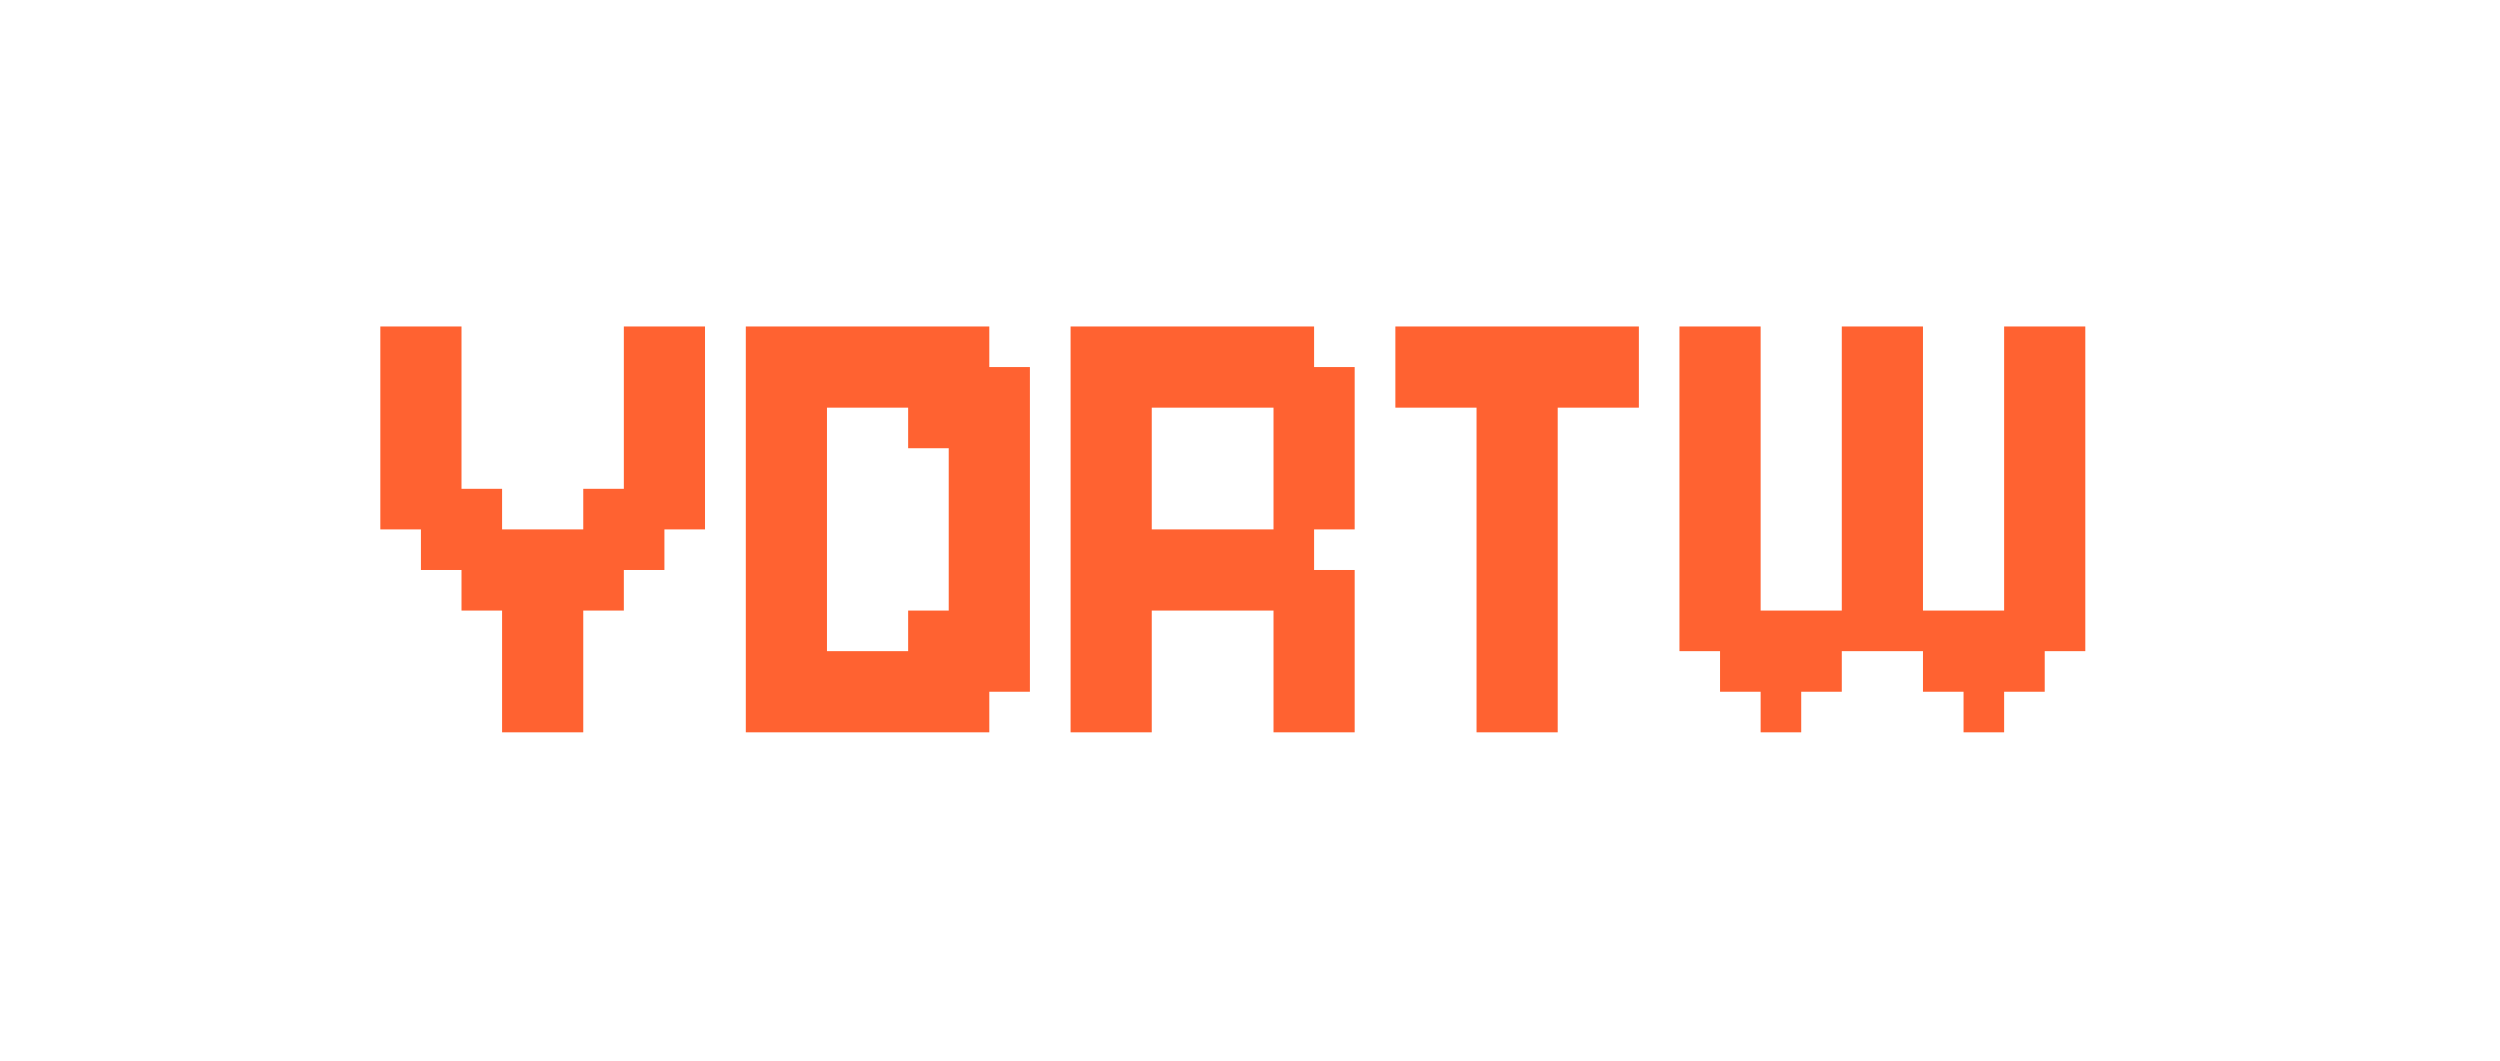 <svg width="198" height="84" viewBox="0 0 198 84" fill="none" xmlns="http://www.w3.org/2000/svg">
<path d="M30.122 25.857H33.337V29.071H30.122V25.857ZM33.337 25.857H36.551V29.071H33.337V25.857ZM33.337 29.071H36.551V32.286H33.337V29.071ZM33.337 32.286H36.551V35.5H33.337V32.286ZM30.122 32.286H33.337V35.5H30.122V32.286ZM30.122 29.071H33.337V32.286H30.122V29.071ZM30.122 35.5H33.337V38.714H30.122V35.5ZM30.122 38.714H33.337V41.929H30.122V38.714ZM33.337 38.714H36.551V41.929H33.337V38.714ZM33.337 35.5H36.551V38.714H33.337V35.5ZM33.337 41.929H36.551V45.143H33.337V41.929ZM36.551 41.929H39.765V45.143H36.551V41.929ZM36.551 38.714H39.765V41.929H36.551V38.714ZM36.551 45.143H39.765V48.357H36.551V45.143ZM39.765 45.143H42.98V48.357H39.765V45.143ZM39.765 41.929H42.98V45.143H39.765V41.929ZM42.98 41.929H46.194V45.143H42.98V41.929ZM42.98 45.143H46.194V48.357H42.98V45.143ZM46.194 45.143H49.408V48.357H46.194V45.143ZM46.194 41.929H49.408V45.143H46.194V41.929ZM46.194 38.714H49.408V41.929H46.194V38.714ZM49.408 38.714H52.622V41.929H49.408V38.714ZM49.408 41.929H52.622V45.143H49.408V41.929ZM49.408 35.5H52.622V38.714H49.408V35.5ZM49.408 32.286H52.622V35.5H49.408V32.286ZM49.408 29.071H52.622V32.286H49.408V29.071ZM49.408 25.857H52.622V29.071H49.408V25.857ZM52.622 25.857H55.837V29.071H52.622V25.857ZM52.622 29.071H55.837V32.286H52.622V29.071ZM52.622 32.286H55.837V35.5H52.622V32.286ZM52.622 35.5H55.837V38.714H52.622V35.5ZM52.622 38.714H55.837V41.929H52.622V38.714ZM39.765 48.357H42.98V51.571H39.765V48.357ZM39.765 51.571H42.98V54.786H39.765V51.571ZM39.765 54.786H42.98V58H39.765V54.786ZM42.98 54.786H46.194V58H42.98V54.786ZM42.98 51.571H46.194V54.786H42.98V51.571ZM42.98 48.357H46.194V51.571H42.98V48.357ZM65.496 25.857H68.711V29.071H65.496V25.857ZM62.282 25.857H65.496V29.071H62.282V25.857ZM62.282 29.071H65.496V32.286H62.282V29.071ZM65.496 29.071H68.711V32.286H65.496V29.071ZM68.711 29.071H71.925V32.286H68.711V29.071ZM68.711 25.857H71.925V29.071H68.711V25.857ZM71.925 25.857H75.139V29.071H71.925V25.857ZM75.139 25.857H78.353V29.071H75.139V25.857ZM75.139 29.071H78.353V32.286H75.139V29.071ZM71.925 29.071H75.139V32.286H71.925V29.071ZM71.925 32.286H75.139V35.5H71.925V32.286ZM75.139 32.286H78.353V35.5H75.139V32.286ZM78.353 29.071H81.568V32.286H78.353V29.071ZM78.353 32.286H81.568V35.5H78.353V32.286ZM78.353 35.5H81.568V38.714H78.353V35.5ZM78.353 38.714H81.568V41.929H78.353V38.714ZM78.353 41.929H81.568V45.143H78.353V41.929ZM78.353 45.143H81.568V48.357H78.353V45.143ZM78.353 48.357H81.568V51.571H78.353V48.357ZM78.353 51.571H81.568V54.786H78.353V51.571ZM75.139 51.571H78.353V54.786H75.139V51.571ZM75.139 48.357H78.353V51.571H75.139V48.357ZM75.139 45.143H78.353V48.357H75.139V45.143ZM75.139 41.929H78.353V45.143H75.139V41.929ZM75.139 38.714H78.353V41.929H75.139V38.714ZM75.139 35.5H78.353V38.714H75.139V35.5ZM71.925 48.357H75.139V51.571H71.925V48.357ZM71.925 51.571H75.139V54.786H71.925V51.571ZM75.139 54.786H78.353V58H75.139V54.786ZM71.925 54.786H75.139V58H71.925V54.786ZM68.711 54.786H71.925V58H68.711V54.786ZM68.711 51.571H71.925V54.786H68.711V51.571ZM65.496 54.786H68.711V58H65.496V54.786ZM62.282 54.786H65.496V58H62.282V54.786ZM62.282 51.571H65.496V54.786H62.282V51.571ZM65.496 51.571H68.711V54.786H65.496V51.571ZM62.282 48.357H65.496V51.571H62.282V48.357ZM59.068 51.571H62.282V54.786H59.068V51.571ZM59.068 48.357H62.282V51.571H59.068V48.357ZM59.068 45.143H62.282V48.357H59.068V45.143ZM59.068 41.929H62.282V45.143H59.068V41.929ZM59.068 38.714H62.282V41.929H59.068V38.714ZM59.068 35.5H62.282V38.714H59.068V35.5ZM59.068 32.286H62.282V35.5H59.068V32.286ZM62.282 32.286H65.496V35.5H62.282V32.286ZM59.068 29.071H62.282V32.286H59.068V29.071ZM62.282 35.5H65.496V38.714H62.282V35.5ZM62.282 38.714H65.496V41.929H62.282V38.714ZM62.282 41.929H65.496V45.143H62.282V41.929ZM62.282 45.143H65.496V48.357H62.282V45.143ZM59.068 54.786H62.282V58H59.068V54.786ZM59.068 25.857H62.282V29.071H59.068V25.857ZM88.005 41.929H91.219V45.143H88.005V41.929ZM91.219 41.929H94.433V45.143H91.219V41.929ZM94.433 41.929H97.647V45.143H94.433V41.929ZM97.647 41.929H100.862V45.143H97.647V41.929ZM91.219 45.143H94.433V48.357H91.219V45.143ZM88.005 45.143H91.219V48.357H88.005V45.143ZM94.433 45.143H97.647V48.357H94.433V45.143ZM97.647 45.143H100.862V48.357H97.647V45.143ZM100.862 48.357H104.076V51.571H100.862V48.357ZM104.076 45.143H107.29V48.357H104.076V45.143ZM100.862 45.143H104.076V48.357H100.862V45.143ZM104.076 48.357H107.29V51.571H104.076V48.357ZM100.862 51.571H104.076V54.786H100.862V51.571ZM104.076 51.571H107.29V54.786H104.076V51.571ZM104.076 54.786H107.29V58H104.076V54.786ZM100.862 54.786H104.076V58H100.862V54.786ZM88.005 54.786H91.219V58H88.005V54.786ZM84.79 54.786H88.005V58H84.79V54.786ZM84.79 51.571H88.005V54.786H84.79V51.571ZM88.005 51.571H91.219V54.786H88.005V51.571ZM88.005 48.357H91.219V51.571H88.005V48.357ZM84.79 48.357H88.005V51.571H84.79V48.357ZM84.79 45.143H88.005V48.357H84.79V45.143ZM84.79 41.929H88.005V45.143H84.79V41.929ZM84.79 38.714H88.005V41.929H84.79V38.714ZM88.005 38.714H91.219V41.929H88.005V38.714ZM84.79 25.857H88.005V29.071H84.79V25.857ZM88.005 25.857H91.219V29.071H88.005V25.857ZM91.219 25.857H94.433V29.071H91.219V25.857ZM94.433 25.857H97.647V29.071H94.433V25.857ZM97.647 25.857H100.862V29.071H97.647V25.857ZM100.862 25.857H104.076V29.071H100.862V25.857ZM100.862 29.071H104.076V32.286H100.862V29.071ZM97.647 29.071H100.862V32.286H97.647V29.071ZM94.433 29.071H97.647V32.286H94.433V29.071ZM91.219 29.071H94.433V32.286H91.219V29.071ZM88.005 29.071H91.219V32.286H88.005V29.071ZM84.79 29.071H88.005V32.286H84.79V29.071ZM84.79 32.286H88.005V35.5H84.79V32.286ZM84.79 35.5H88.005V38.714H84.79V35.5ZM88.005 35.5H91.219V38.714H88.005V35.5ZM88.005 32.286H91.219V35.5H88.005V32.286ZM100.862 32.286H104.076V35.5H100.862V32.286ZM104.076 32.286H107.29V35.5H104.076V32.286ZM104.076 29.071H107.29V32.286H104.076V29.071ZM104.076 35.5H107.29V38.714H104.076V35.5ZM100.862 35.5H104.076V38.714H100.862V35.5ZM100.862 38.714H104.076V41.929H100.862V38.714ZM104.076 38.714H107.29V41.929H104.076V38.714ZM100.862 41.929H104.076V45.143H100.862V41.929ZM110.513 25.857H113.727V29.071H110.513V25.857ZM113.727 25.857H116.942V29.071H113.727V25.857ZM116.942 25.857H120.156V29.071H116.942V25.857ZM120.156 25.857H123.37V29.071H120.156V25.857ZM123.37 25.857H126.584V29.071H123.37V25.857ZM126.584 25.857H129.799V29.071H126.584V25.857ZM126.584 29.071H129.799V32.286H126.584V29.071ZM123.37 29.071H126.584V32.286H123.37V29.071ZM120.156 29.071H123.37V32.286H120.156V29.071ZM116.942 29.071H120.156V32.286H116.942V29.071ZM113.727 29.071H116.942V32.286H113.727V29.071ZM110.513 29.071H113.727V32.286H110.513V29.071ZM116.942 32.286H120.156V35.5H116.942V32.286ZM116.942 35.5H120.156V38.714H116.942V35.5ZM116.942 38.714H120.156V41.929H116.942V38.714ZM116.942 41.929H120.156V45.143H116.942V41.929ZM116.942 45.143H120.156V48.357H116.942V45.143ZM116.942 48.357H120.156V51.571H116.942V48.357ZM120.156 45.143H123.37V48.357H120.156V45.143ZM120.156 41.929H123.37V45.143H120.156V41.929ZM120.156 38.714H123.37V41.929H120.156V38.714ZM120.156 35.5H123.37V38.714H120.156V35.5ZM120.156 32.286H123.37V35.5H120.156V32.286ZM120.156 48.357H123.37V51.571H120.156V48.357ZM120.156 51.571H123.37V54.786H120.156V51.571ZM120.156 54.786H123.37V58H120.156V54.786ZM116.942 54.786H120.156V58H116.942V54.786ZM116.942 51.571H120.156V54.786H116.942V51.571ZM139.442 54.786H142.656V58H139.442V54.786ZM139.442 51.571H142.656V54.786H139.442V51.571ZM139.442 48.357H142.656V51.571H139.442V48.357ZM136.227 51.571H139.442V54.786H136.227V51.571ZM136.227 48.357H139.442V51.571H136.227V48.357ZM133.013 48.357H136.227V51.571H133.013V48.357ZM136.227 45.143H139.442V48.357H136.227V45.143ZM142.656 48.357H145.87V51.571H142.656V48.357ZM142.656 51.571H145.87V54.786H142.656V51.571ZM145.87 48.357H149.084V51.571H145.87V48.357ZM133.013 45.143H136.227V48.357H133.013V45.143ZM136.227 41.929H139.442V45.143H136.227V41.929ZM133.013 41.929H136.227V45.143H133.013V41.929ZM133.013 38.714H136.227V41.929H133.013V38.714ZM136.227 38.714H139.442V41.929H136.227V38.714ZM136.227 35.5H139.442V38.714H136.227V35.5ZM133.013 35.5H136.227V38.714H133.013V35.5ZM133.013 32.286H136.227V35.5H133.013V32.286ZM136.227 32.286H139.442V35.5H136.227V32.286ZM133.013 25.857H136.227V29.071H133.013V25.857ZM136.227 25.857H139.442V29.071H136.227V25.857ZM136.227 29.071H139.442V32.286H136.227V29.071ZM133.013 29.071H136.227V32.286H133.013V29.071ZM155.513 54.786H158.727V58H155.513V54.786ZM155.513 51.571H158.727V54.786H155.513V51.571ZM155.513 48.357H158.727V51.571H155.513V48.357ZM152.299 51.571H155.513V54.786H152.299V51.571ZM152.299 48.357H155.513V51.571H152.299V48.357ZM149.084 48.357H152.299V51.571H149.084V48.357ZM149.084 45.143H152.299V48.357H149.084V45.143ZM158.727 48.357H161.942V51.571H158.727V48.357ZM158.727 51.571H161.942V54.786H158.727V51.571ZM158.727 45.143H161.942V48.357H158.727V45.143ZM161.942 48.357H165.156V51.571H161.942V48.357ZM161.942 45.143H165.156V48.357H161.942V45.143ZM145.87 45.143H149.084V48.357H145.87V45.143ZM158.727 25.857H161.942V29.071H158.727V25.857ZM161.942 25.857H165.156V29.071H161.942V25.857ZM161.942 29.071H165.156V32.286H161.942V29.071ZM161.942 32.286H165.156V35.5H161.942V32.286ZM161.942 35.5H165.156V38.714H161.942V35.5ZM161.942 38.714H165.156V41.929H161.942V38.714ZM158.727 38.714H161.942V41.929H158.727V38.714ZM158.727 41.929H161.942V45.143H158.727V41.929ZM158.727 35.5H161.942V38.714H158.727V35.5ZM158.727 32.286H161.942V35.5H158.727V32.286ZM158.727 29.071H161.942V32.286H158.727V29.071ZM161.942 41.929H165.156V45.143H161.942V41.929ZM149.084 41.929H152.299V45.143H149.084V41.929ZM145.87 41.929H149.084V45.143H145.87V41.929ZM145.87 38.714H149.084V41.929H145.87V38.714ZM149.084 38.714H152.299V41.929H149.084V38.714ZM149.084 35.5H152.299V38.714H149.084V35.5ZM145.87 35.5H149.084V38.714H145.87V35.5ZM145.87 32.286H149.084V35.5H145.87V32.286ZM149.084 32.286H152.299V35.5H149.084V32.286ZM145.87 25.857H149.084V29.071H145.87V25.857ZM149.084 25.857H152.299V29.071H149.084V25.857ZM149.084 29.071H152.299V32.286H149.084V29.071ZM145.87 29.071H149.084V32.286H145.87V29.071Z" fill="#FF6231"/>
</svg>

